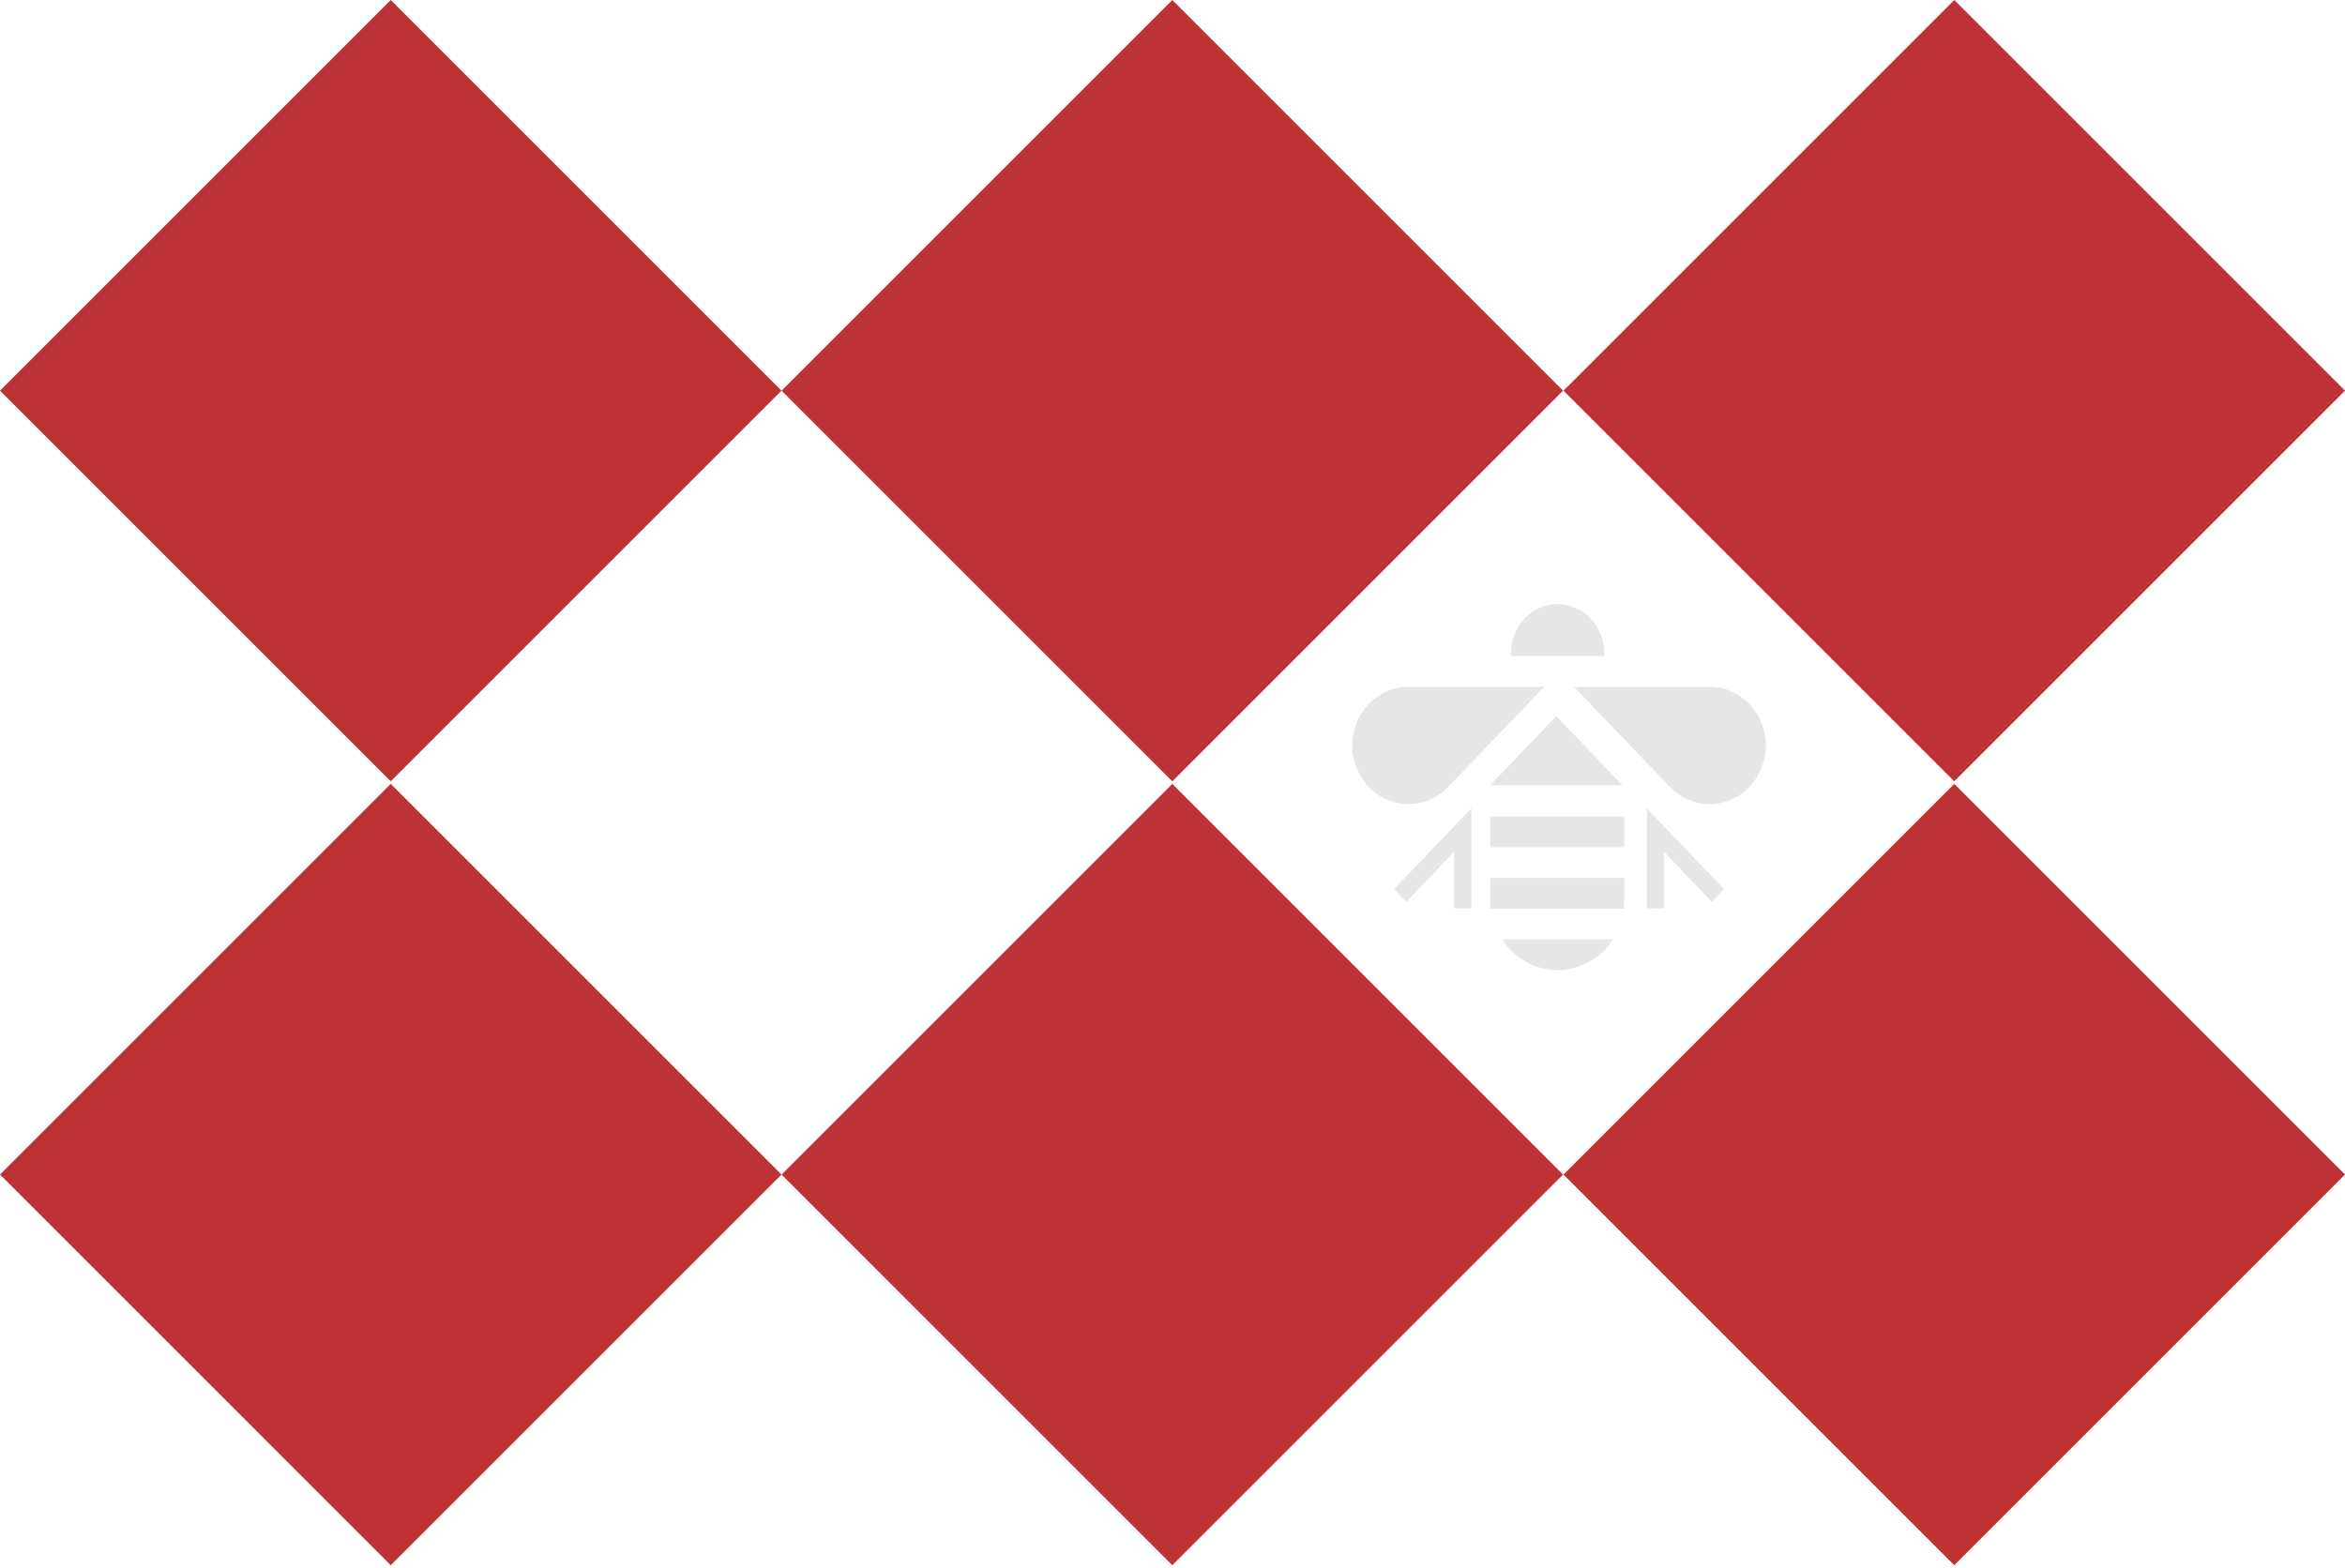 <svg width="326" height="218" viewBox="0 0 326 218" fill="none" xmlns="http://www.w3.org/2000/svg">
<path d="M162.975 109L108.654 163.321L162.974 217.642L217.296 163.32L162.975 109Z" fill="#BD3234"/>
<path d="M162.975 0L108.654 54.322L162.974 108.642L217.296 54.321L162.975 0Z" fill="#BD3234"/>
<path d="M271.68 109L217.358 163.321L271.679 217.642L326 163.32L271.68 109Z" fill="#BD3234"/>
<path d="M271.68 0L217.358 54.322L271.679 108.642L326 54.321L271.68 0Z" fill="#BD3234"/>
<path d="M54.321 109L0 163.321L54.32 217.642L108.642 163.32L54.321 109Z" fill="#BD3234"/>
<path d="M54.321 0L0 54.322L54.32 108.642L108.642 54.321L54.321 0Z" fill="#BD3234"/>
<path fill-rule="evenodd" clip-rule="evenodd" d="M237.683 95.502C240.285 95.502 242.716 96.861 244.165 99.125C245.612 101.388 245.883 104.261 244.893 106.777C244.859 106.78 244.854 106.794 244.848 106.809C243.855 109.319 241.731 111.143 239.185 111.67C236.642 112.201 234.012 111.366 232.177 109.445C226.351 103.392 218.814 95.502 218.814 95.502H237.683Z" fill="#E6E6E6"/>
<path fill-rule="evenodd" clip-rule="evenodd" d="M195.798 95.502C193.196 95.502 190.765 96.861 189.316 99.125C187.869 101.388 187.598 104.261 188.588 106.777C188.622 106.78 188.627 106.794 188.633 106.809C189.626 109.319 191.75 111.143 194.296 111.67C196.839 112.201 199.469 111.366 201.305 109.445C207.13 103.392 214.667 95.502 214.667 95.502H195.798Z" fill="#E6E6E6"/>
<path fill-rule="evenodd" clip-rule="evenodd" d="M225.54 109.184H207.163L216.352 99.566L225.54 109.184Z" fill="#E6E6E6"/>
<path fill-rule="evenodd" clip-rule="evenodd" d="M210.051 91.229V90.778C210.051 87.034 212.95 84 216.526 84H216.527C220.103 84 223.002 87.034 223.002 90.778V91.229H210.051Z" fill="#E6E6E6"/>
<path fill-rule="evenodd" clip-rule="evenodd" d="M231.322 118.434V126.309H228.928V112.383L239.675 123.632L237.981 125.404L231.322 118.434Z" fill="#E6E6E6"/>
<path fill-rule="evenodd" clip-rule="evenodd" d="M202.158 118.434L195.499 125.404L193.805 123.632L204.552 112.383V126.309H202.158V118.434Z" fill="#E6E6E6"/>
<path d="M225.808 113.526H207.163V117.813H225.808V113.526Z" fill="#E6E6E6"/>
<path fill-rule="evenodd" clip-rule="evenodd" d="M225.804 122.071V125.157C225.804 125.563 225.78 125.965 225.73 126.357H207.237C207.188 125.965 207.163 125.563 207.163 125.157V122.071H225.804Z" fill="#E6E6E6"/>
<path fill-rule="evenodd" clip-rule="evenodd" d="M224.253 130.618C222.574 133.196 219.749 134.887 216.546 134.887C213.336 134.887 210.51 133.196 208.831 130.618H224.253Z" fill="#E6E6E6"/>
</svg>
